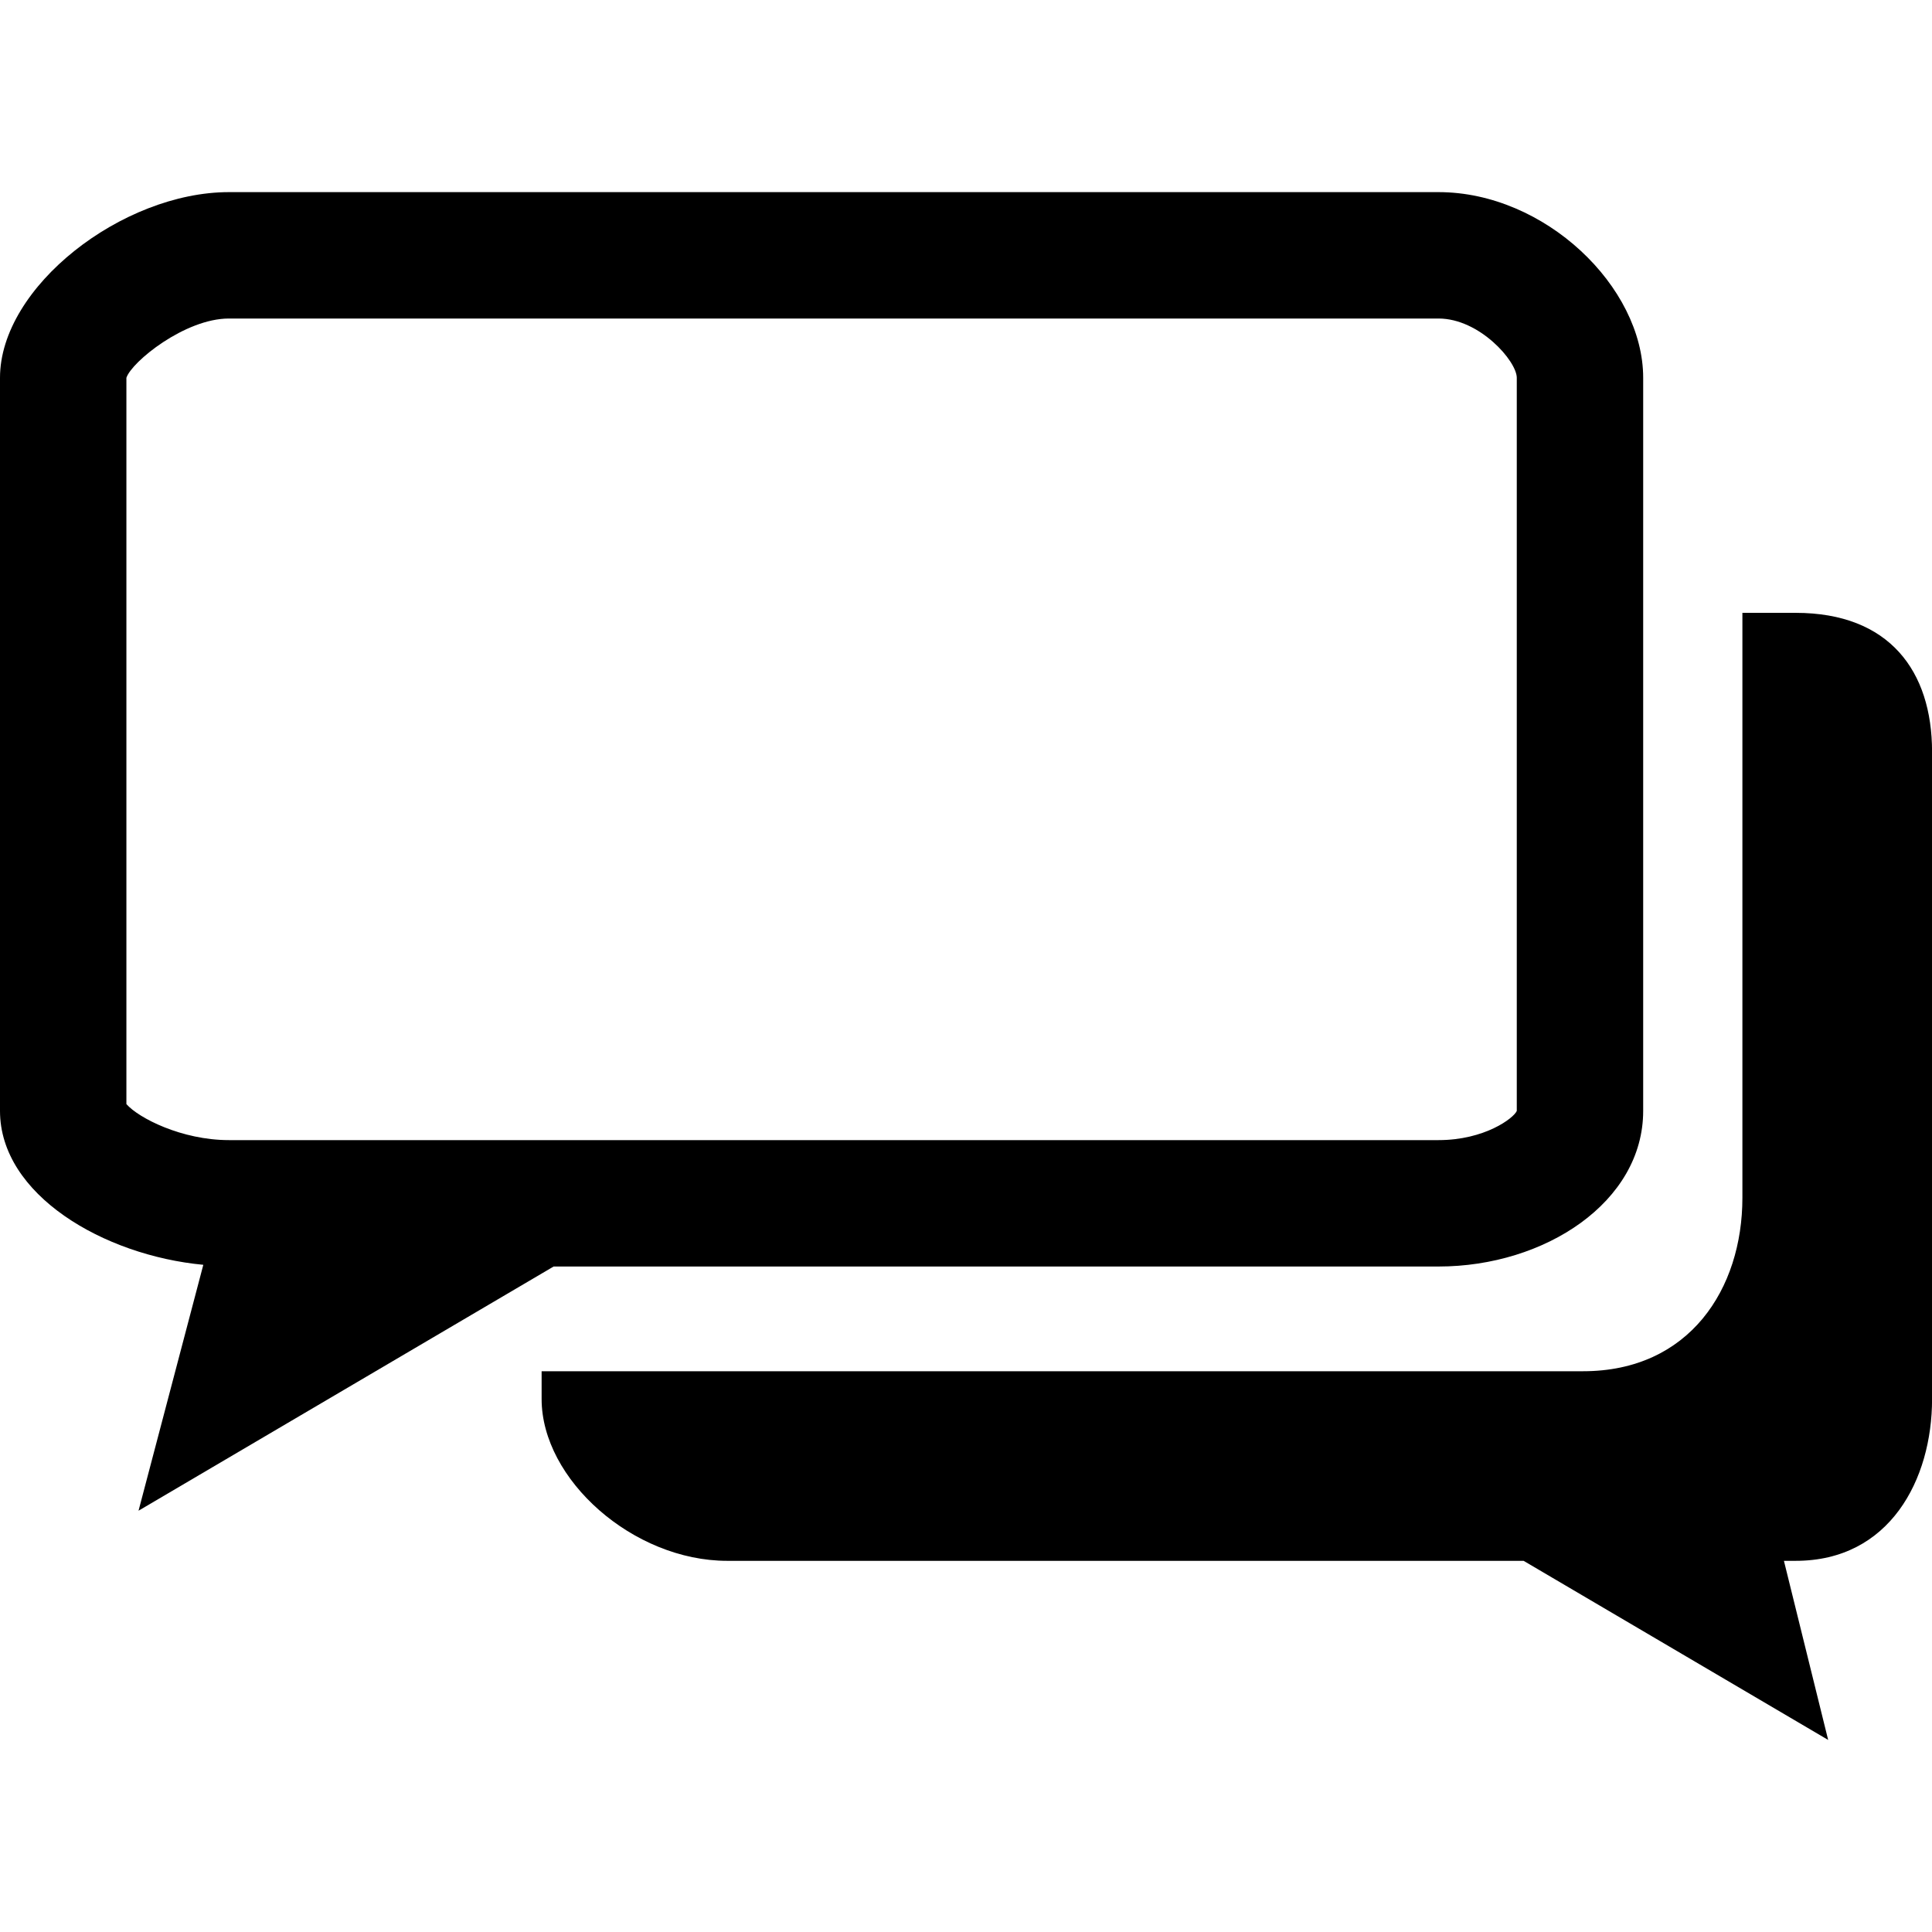 <svg version="1.1" xmlns="http://www.w3.org/2000/svg" xmlns:xlink="http://www.w3.org/1999/xlink" x="0px" y="0px" width="30.57px" height="30.571px" viewBox="0 0 30.57 30.571" style="enable-background:new 0 0 30.57 30.571;" xml:space="preserve">
		<path d="M28.412,9.697H27.57v9.255c0,1.441-0.838,2.745-2.521,2.745H8.57v0.44c0,1.274,1.449,2.56,2.937,2.56h12.601l4.819,2.834
			l-0.7-2.834h0.186c1.486,0,2.158-1.284,2.158-2.56V11.894C30.57,10.62,29.898,9.697,28.412,9.697z"/>
		<path d="M8.76,20.04h14.002c1.684,0,3.238-1.021,3.238-2.462V8.192V5.978c0-1.442-1.555-2.938-3.238-2.938H3.622
			C1.938,3.04,0,4.536,0,5.978v11.6c0,1.328,1.642,2.287,3.217,2.435l-1.025,3.891L8.76,20.04z M2,5.978
			C2.081,5.727,2.925,5.04,3.622,5.04h19.14C23.411,5.04,24,5.715,24,5.978v11.6c-0.048,0.114-0.508,0.462-1.238,0.462H3.622
			c-0.747,0-1.43-0.35-1.622-0.57V5.978z"/>
</svg>
